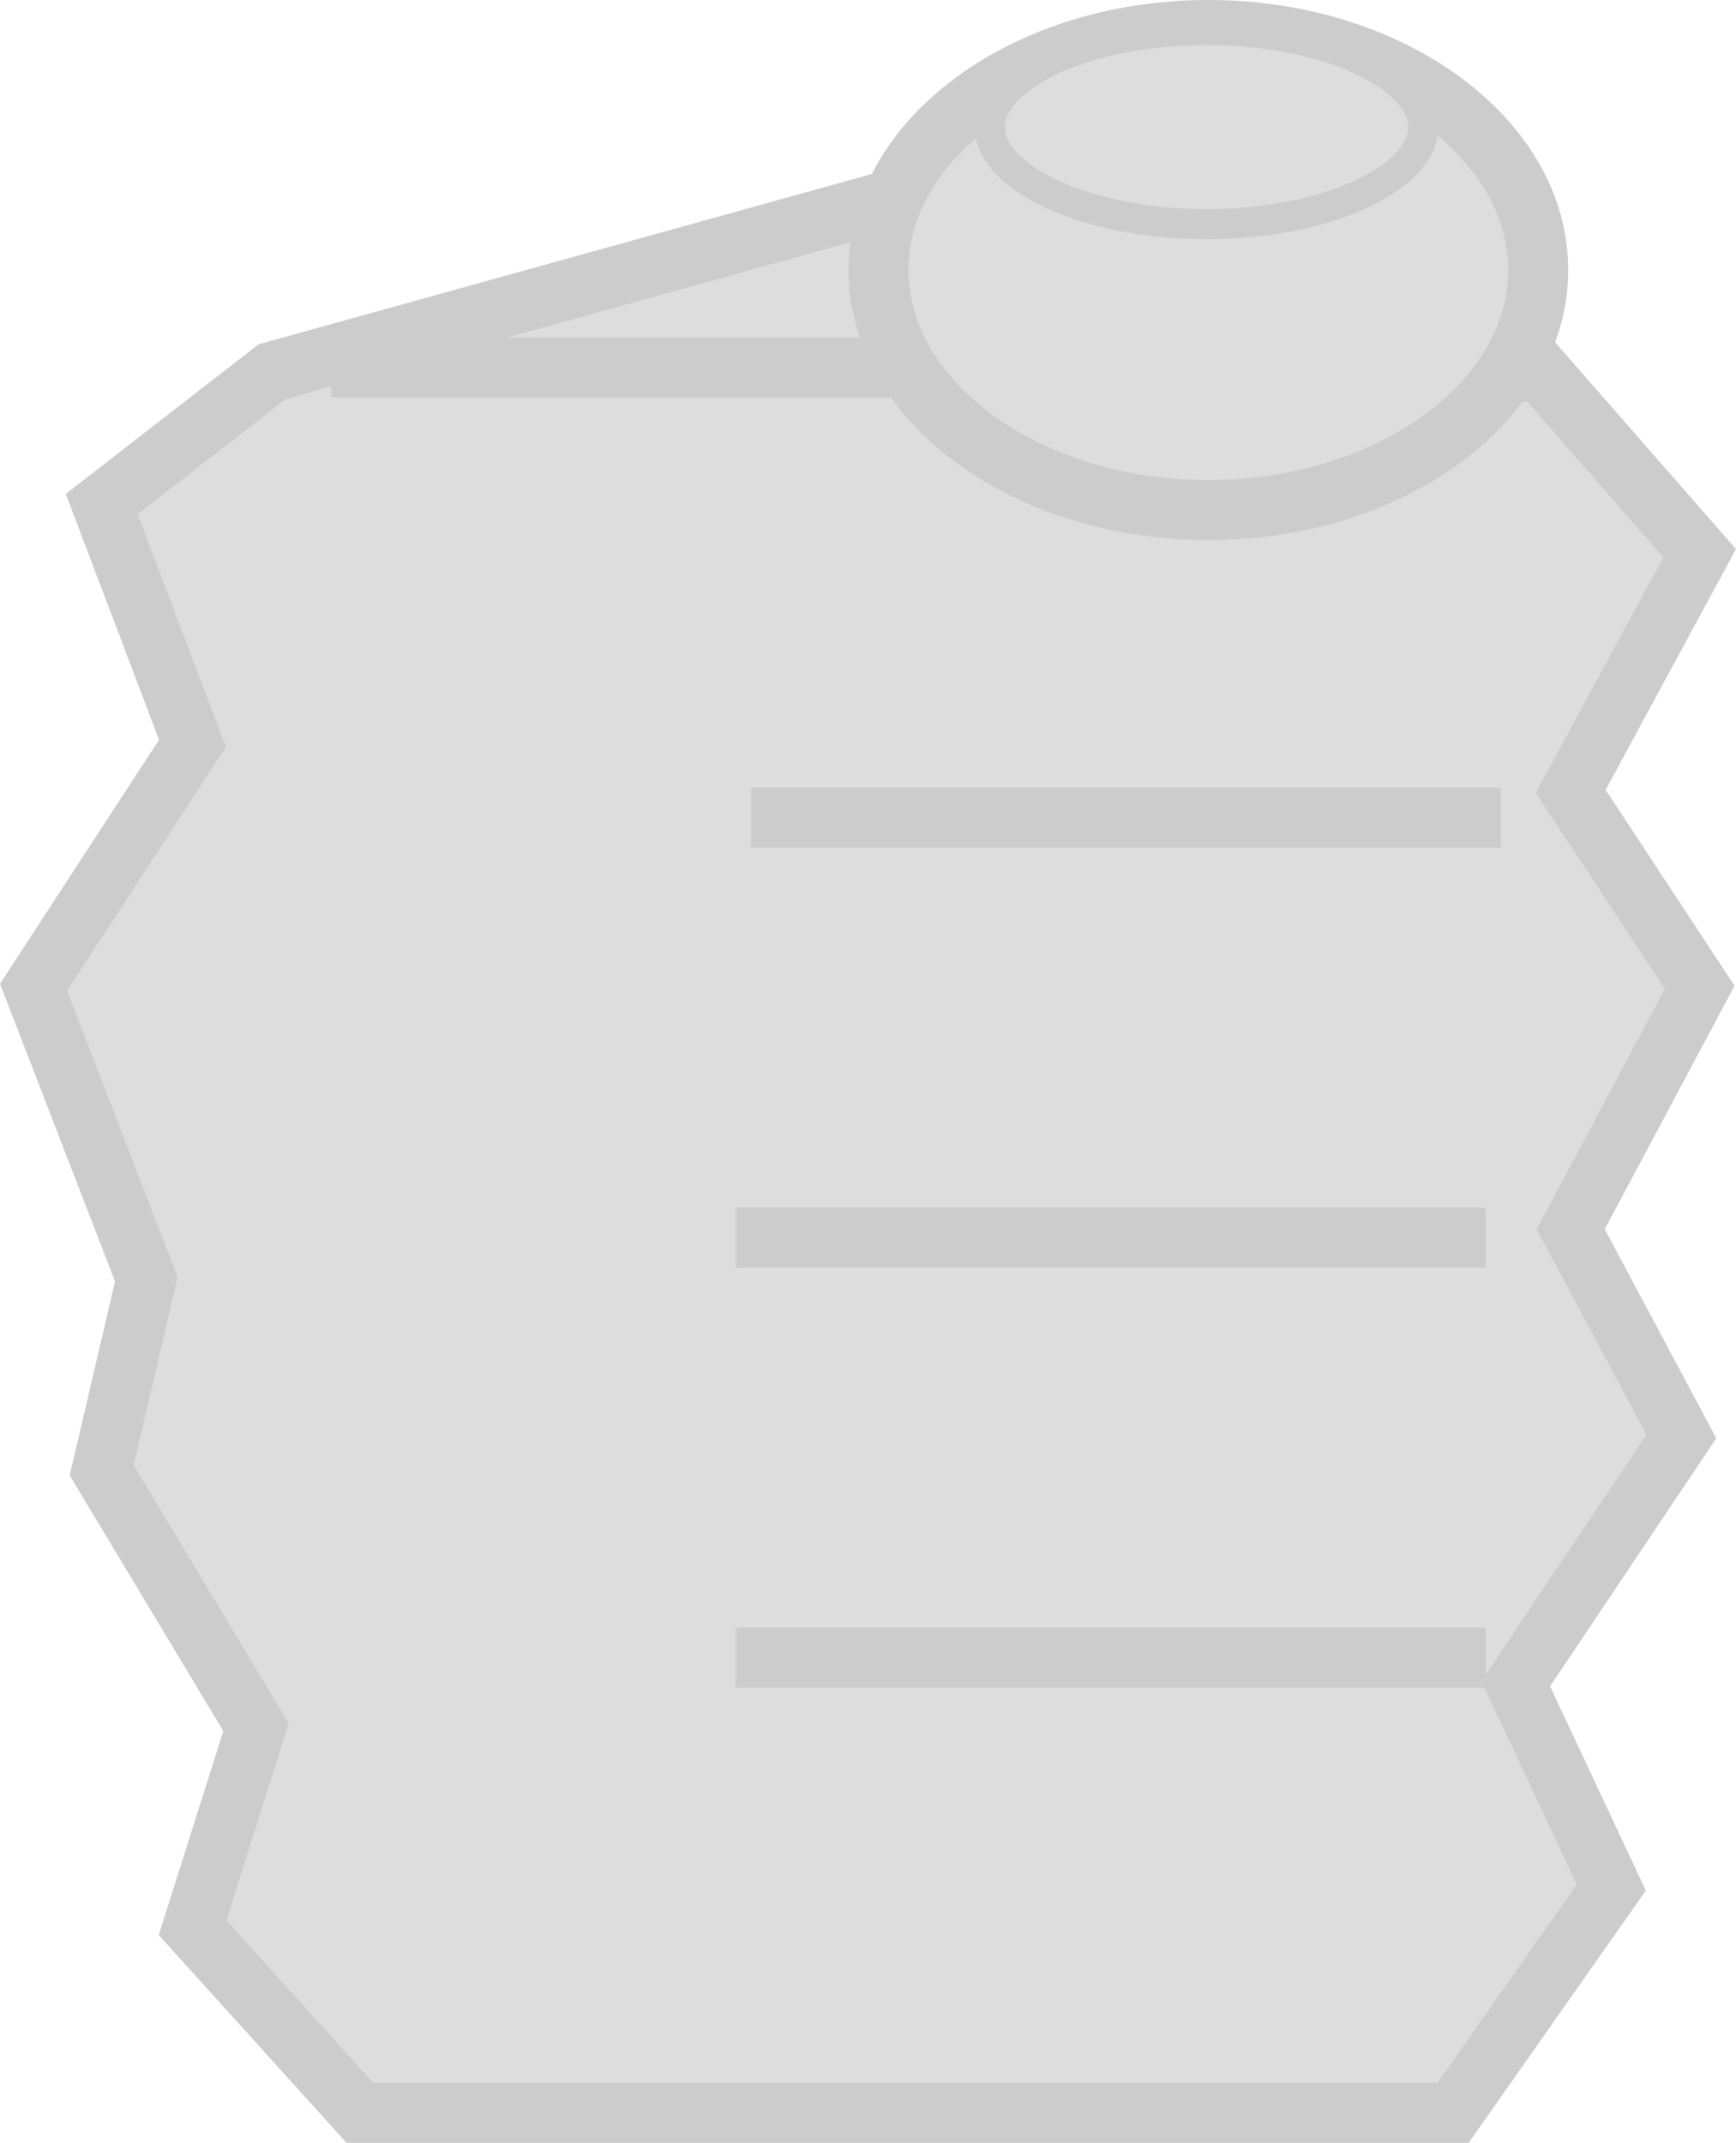 <svg xmlns="http://www.w3.org/2000/svg" width="115.77" height="142.851" viewBox="0 0 115.77 142.851">
  <g id="thumbdown-opp-left" transform="translate(-45.42 -125)">
    <path id="パス_1" data-name="パス 1" d="M-296.7,149.773h10.88l10.588,12.1-8.6,15.883,8.6,13.066-8.6,16.122,7.379,13.818L-287.5,237.242l6.373,13.59-10.552,15.018h-72.9l-11.161-12.343,4.232-13.366L-381.8,223.019l2.979-12.742-7.523-19.46,10.6-16.259L-381.8,158.6l11.382-8.827,39.672-11.012S-319.6,158.6-311.135,158.6-296.7,149.773-296.7,149.773Z" transform="translate(434)" fill="#ddd" stroke="#ccc" stroke-width="4"/>
    <line id="線_1" data-name="線 1" x2="50" transform="translate(95.5 179.5)" fill="none" stroke="#ccc" stroke-width="4"/>
    <line id="線_2" data-name="線 2" x2="50" transform="translate(94.5 207.5)" fill="none" stroke="#ccc" stroke-width="4"/>
    <line id="線_3" data-name="線 3" x2="50" transform="translate(94.5 235.5)" fill="none" stroke="#ccc" stroke-width="4"/>
    <line id="線_4" data-name="線 4" x2="66" transform="translate(67.5 149.5)" fill="none" stroke="#ccc" stroke-width="4"/>
    <g id="パス_2" data-name="パス 2" transform="translate(102 125)" fill="#ddd">
      <path d="M 24 34 C 20.965 34 18.026 33.556 15.263 32.679 C 12.62 31.841 10.253 30.646 8.229 29.128 C 4.212 26.115 2 22.163 2 18 C 2 13.837 4.212 9.885 8.229 6.872 C 10.253 5.354 12.62 4.159 15.263 3.321 C 18.026 2.444 20.965 2 24 2 C 27.035 2 29.974 2.444 32.737 3.321 C 35.38 4.159 37.747 5.354 39.771 6.872 C 43.788 9.885 46 13.837 46 18 C 46 22.163 43.788 26.115 39.771 29.128 C 37.747 30.646 35.38 31.841 32.737 32.679 C 29.974 33.556 27.035 34 24 34 Z" stroke="none"/>
      <path d="M 24 4 C 21.171 4 18.435 4.413 15.868 5.227 C 13.439 5.998 11.273 7.089 9.429 8.472 C 5.928 11.098 4 14.482 4 18 C 4 21.518 5.928 24.902 9.429 27.528 C 11.273 28.911 13.439 30.002 15.868 30.773 C 18.435 31.587 21.171 32 24 32 C 26.829 32 29.565 31.587 32.132 30.773 C 34.561 30.002 36.727 28.911 38.571 27.528 C 42.072 24.902 44 21.518 44 18 C 44 14.482 42.072 11.098 38.571 8.472 C 36.727 7.089 34.561 5.998 32.132 5.227 C 29.565 4.413 26.829 4 24 4 M 24 0 C 37.255 0 48 8.059 48 18 C 48 27.941 37.255 36 24 36 C 10.745 36 0 27.941 0 18 C 0 8.059 10.745 0 24 0 Z" stroke="none" fill="#ccc"/>
    </g>
    <g id="パス_3" data-name="パス 3" transform="translate(110.42 126)" fill="#ddd">
      <path d="M 15.458 13.943 C 11.477 13.943 7.749 13.202 4.963 11.855 C 2.444 10.637 1 9.04 1 7.472 C 1 5.904 2.444 4.306 4.963 3.089 C 7.749 1.742 11.477 1 15.458 1 C 19.439 1 23.167 1.742 25.953 3.089 C 28.472 4.306 29.916 5.904 29.916 7.472 C 29.916 9.04 28.472 10.637 25.953 11.855 C 23.167 13.202 19.439 13.943 15.458 13.943 Z" stroke="none"/>
      <path d="M 15.458 2 C 11.68 2 8.013 2.725 5.398 3.989 C 3.27 5.017 2 6.319 2 7.472 C 2 8.624 3.27 9.926 5.398 10.954 C 8.013 12.218 11.68 12.943 15.458 12.943 C 19.236 12.943 22.903 12.218 25.518 10.954 C 27.646 9.926 28.916 8.624 28.916 7.472 C 28.916 6.319 27.646 5.017 25.518 3.989 C 22.903 2.725 19.236 2 15.458 2 M 15.458 0 C 23.995 0 30.916 3.345 30.916 7.472 C 30.916 11.598 23.995 14.943 15.458 14.943 C 6.921 14.943 -1.9073486328125e-06 11.598 -1.9073486328125e-06 7.472 C -1.9073486328125e-06 3.345 6.921 0 15.458 0 Z" stroke="none" fill="#ccc"/>
    </g>
  </g>
</svg>
